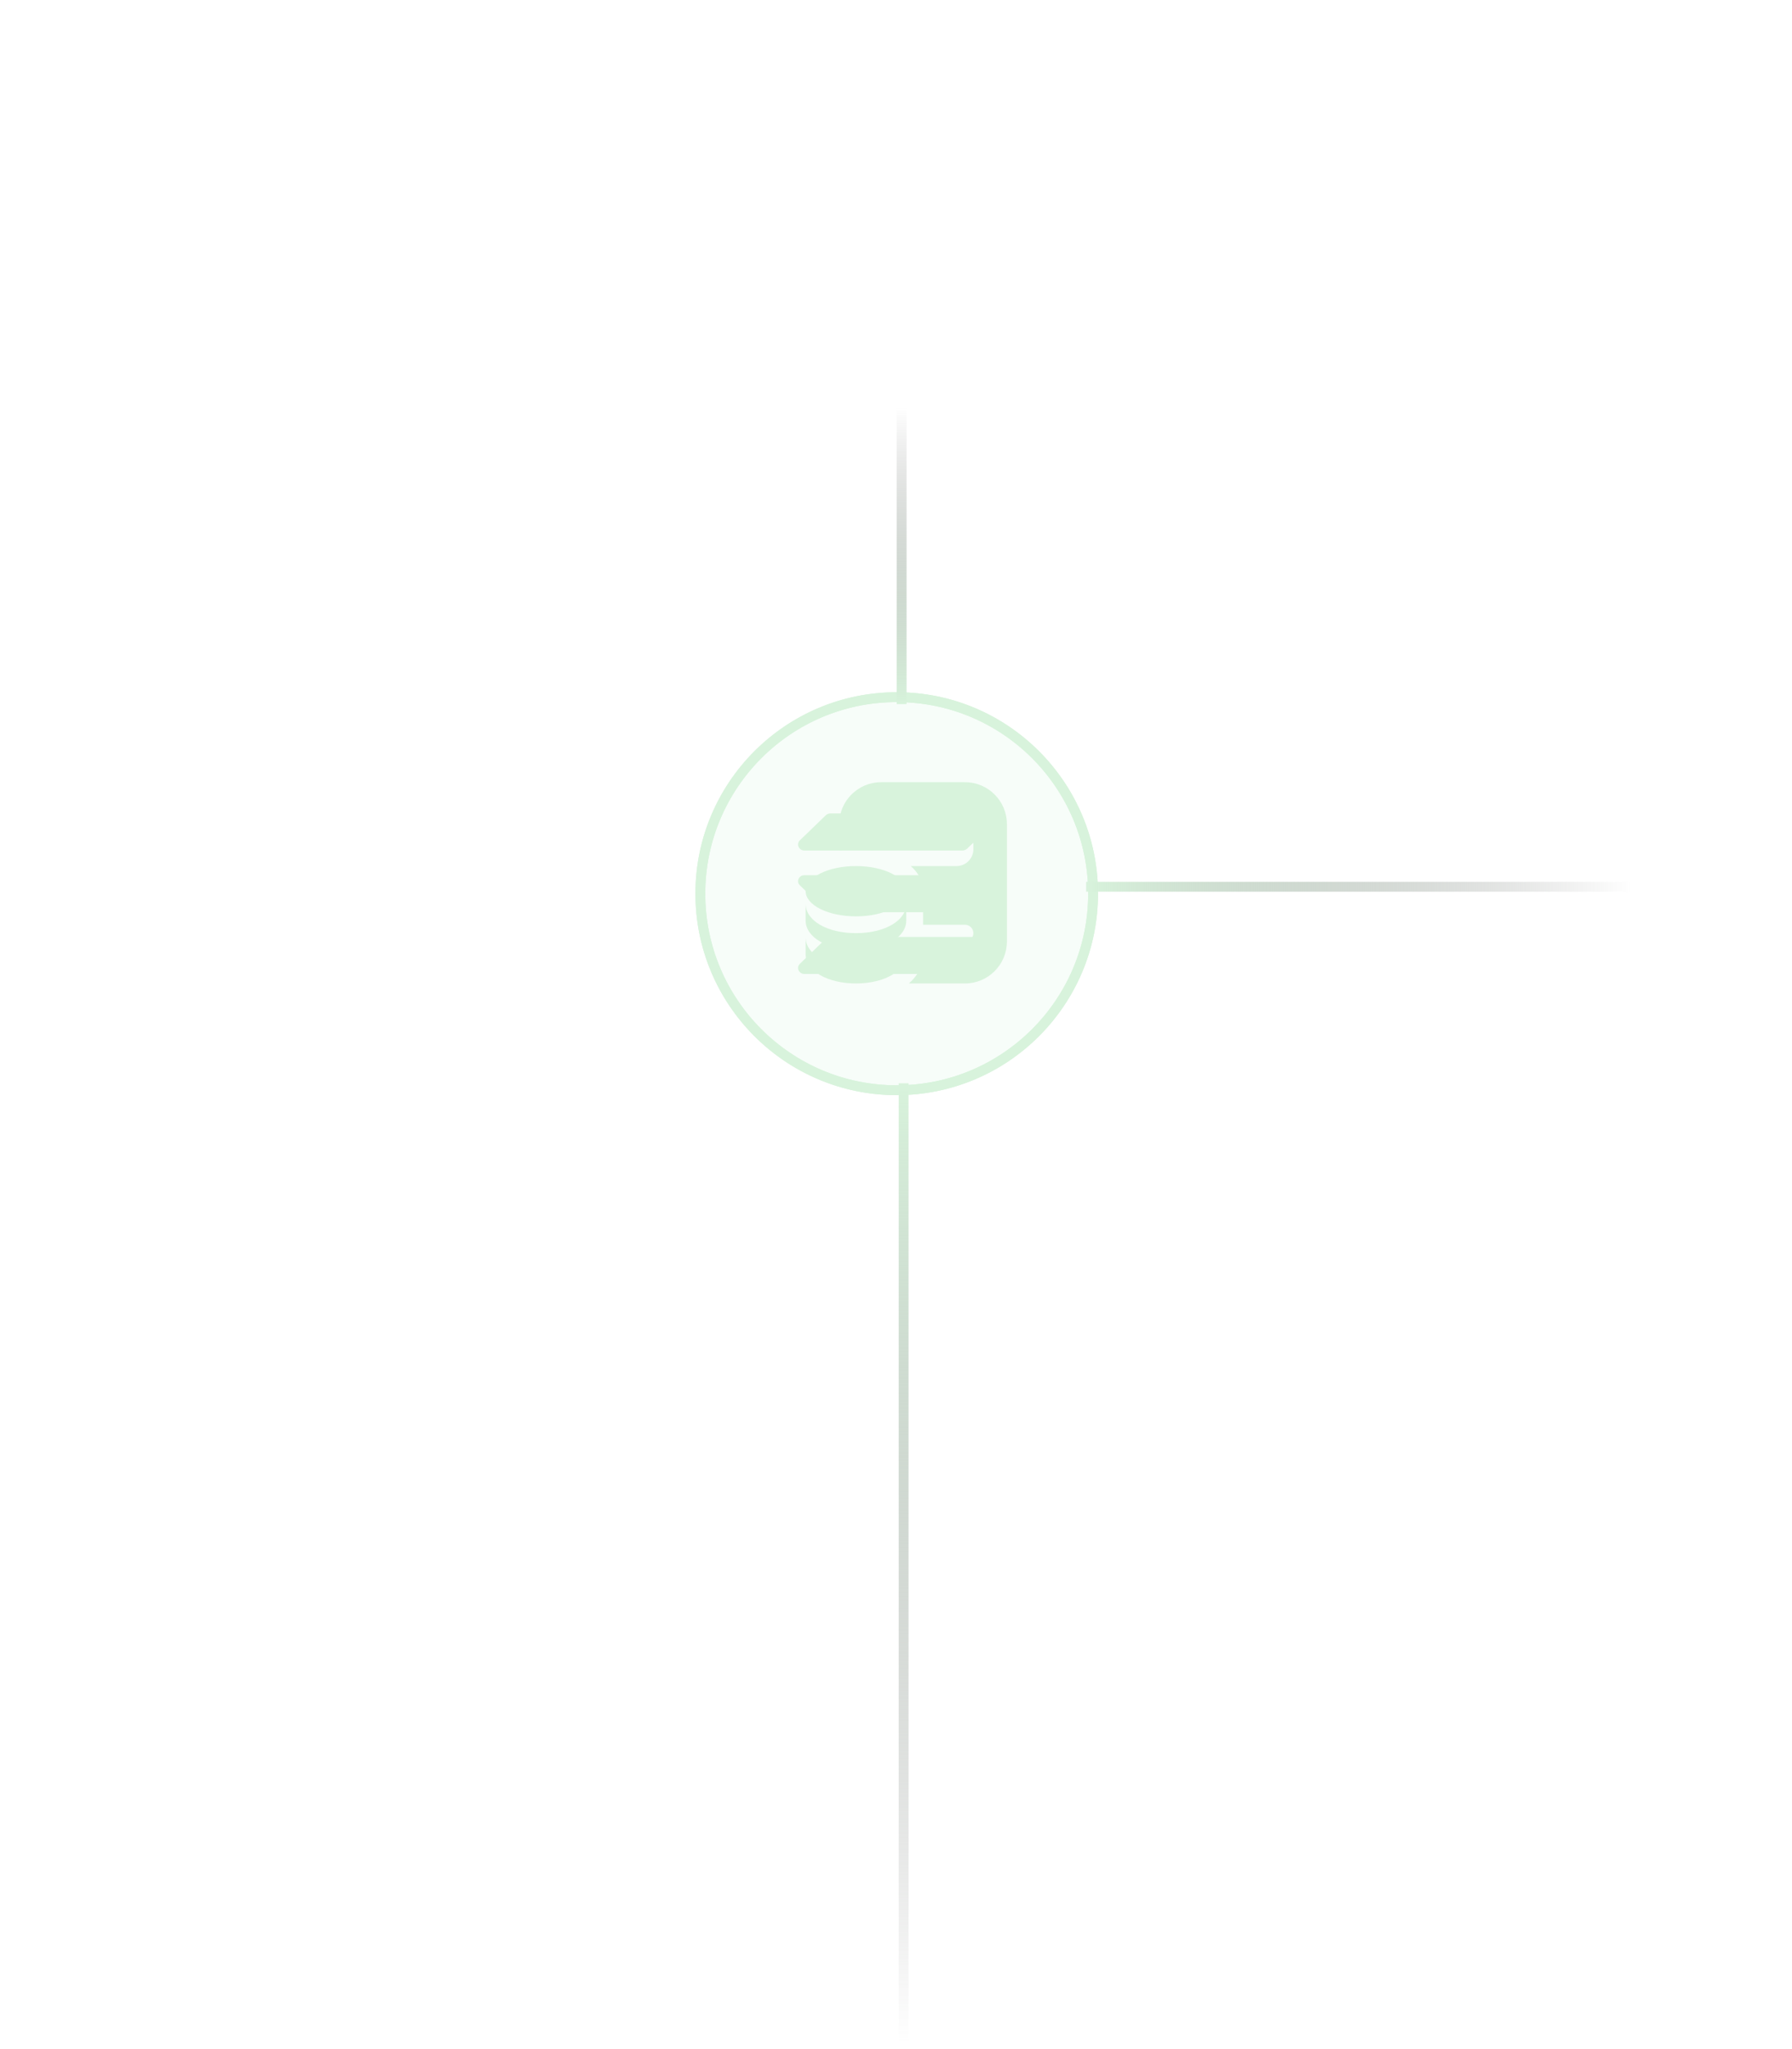 <svg width="182" height="208" viewBox="0 0 182 208" fill="none" xmlns="http://www.w3.org/2000/svg">
<g filter="url(#filter0_f_2101_123)">
<path d="M71.129 90.717C71.129 101.735 80.058 110.666 91.073 110.666C102.087 110.666 111.016 101.735 111.016 90.717C111.016 79.699 102.087 70.768 91.073 70.768C80.058 70.768 71.129 79.699 71.129 90.717Z" fill="#D8F3DC" fill-opacity="0.1" stroke="#D8F3DC"/>
<path d="M98.213 86.153C98.087 86.266 97.925 86.331 97.756 86.334H81.697C81.128 86.334 80.839 85.682 81.234 85.3L83.87 82.756C83.993 82.638 84.157 82.571 84.327 82.569H100.448C101.024 82.569 101.307 83.226 100.906 83.608L98.213 86.153ZM98.213 98.689C98.087 98.802 97.924 98.864 97.756 98.864H81.697C81.128 98.864 80.839 98.219 81.234 97.837L83.87 95.287C83.994 95.17 84.157 95.105 84.327 95.106H100.448C101.024 95.106 101.307 95.758 100.906 96.138L98.213 98.689ZM98.213 89.015C98.087 88.902 97.924 88.84 97.756 88.84H81.697C81.128 88.84 80.839 89.486 81.234 89.867L83.87 92.418C83.996 92.531 84.158 92.596 84.327 92.599H100.448C101.024 92.599 101.307 91.947 100.906 91.566L98.213 89.015Z" fill="#D8F3DC"/>
</g>
<path d="M71.129 90.717C71.129 101.735 80.058 110.666 91.073 110.666C102.087 110.666 111.016 101.735 111.016 90.717C111.016 79.699 102.087 70.768 91.073 70.768C80.058 70.768 71.129 79.699 71.129 90.717Z" fill="#D8F3DC" fill-opacity="0.1" stroke="#D8F3DC"/>
<g clip-path="url(#clip0_2101_123)">
<path d="M92.044 90.464C92.044 91.875 89.757 93.018 86.934 93.018C84.111 93.018 81.823 91.875 81.823 90.464C81.823 89.054 84.111 87.911 86.934 87.911C89.757 87.911 92.044 89.054 92.044 90.464ZM92.044 95.146V96.849C92.044 98.547 89.848 99.828 86.934 99.828C84.02 99.828 81.823 98.547 81.823 96.849V95.146C81.823 96.824 83.952 98.126 86.934 98.126C89.915 98.126 92.044 96.824 92.044 95.146ZM92.044 91.741V93.444C92.044 95.142 89.848 96.423 86.934 96.423C84.02 96.423 81.823 95.142 81.823 93.444V91.741C81.823 93.419 83.952 94.721 86.934 94.721C89.915 94.721 92.044 93.419 92.044 91.741ZM97.155 84.506H90.341V86.208H97.155V84.506ZM98.007 79.398H89.489C87.141 79.398 85.23 81.308 85.23 83.654V86.326C85.769 86.249 86.339 86.208 86.934 86.208C87.528 86.208 88.098 86.249 88.637 86.326V84.506C88.637 83.567 89.401 82.803 90.341 82.803H97.155C98.095 82.803 98.859 83.567 98.859 84.506V86.208C98.859 87.147 98.095 87.911 97.155 87.911H92.497C93.055 88.399 93.444 88.975 93.628 89.613H94.599C95.07 89.613 95.451 89.995 95.451 90.464V91.316C95.451 91.785 95.07 92.167 94.599 92.167H93.747V93.869H98.006C98.477 93.869 98.858 94.251 98.858 94.721C98.858 95.19 98.477 95.572 98.006 95.572H93.747V96.849C93.747 98.011 93.222 99.035 92.31 99.828H98.006C100.354 99.828 102.265 97.919 102.265 95.572V83.654C102.265 81.308 100.355 79.398 98.007 79.398ZM98.859 91.316C98.859 91.785 98.478 92.167 98.007 92.167C97.536 92.167 97.155 91.785 97.155 91.316V90.464C97.155 89.995 97.536 89.613 98.007 89.613C98.478 89.613 98.859 89.995 98.859 90.464V91.316Z" fill="#D8F3DC"/>
</g>
<line y1="-0.5" x2="55.316" y2="-0.5" transform="matrix(1 0 0 -1 110.313 89.513)" stroke="url(#paint0_linear_2101_123)"/>
<line y1="-0.5" x2="30.073" y2="-0.5" transform="matrix(0 -1 -1 0 91.073 71.469)" stroke="url(#paint1_linear_2101_123)"/>
<line y1="-0.5" x2="97.435" y2="-0.5" transform="matrix(0 1 1 0 92.275 109.964)" stroke="url(#paint2_linear_2101_123)"/>
<defs>
<filter id="filter0_f_2101_123" x="0.63" y="0.268" width="180.886" height="180.898" filterUnits="userSpaceOnUse" color-interpolation-filters="sRGB">
<feFlood flood-opacity="0" result="BackgroundImageFix"/>
<feBlend mode="normal" in="SourceGraphic" in2="BackgroundImageFix" result="shape"/>
<feGaussianBlur stdDeviation="35" result="effect1_foregroundBlur_2101_123"/>
</filter>
<linearGradient id="paint0_linear_2101_123" x1="0" y1="0.5" x2="55.316" y2="0.5" gradientUnits="userSpaceOnUse">
<stop stop-color="#D8F3DC"/>
<stop offset="1" stop-color="#737373" stop-opacity="0"/>
</linearGradient>
<linearGradient id="paint1_linear_2101_123" x1="0" y1="0.5" x2="30.073" y2="0.5" gradientUnits="userSpaceOnUse">
<stop stop-color="#D8F3DC"/>
<stop offset="1" stop-color="#737373" stop-opacity="0"/>
</linearGradient>
<linearGradient id="paint2_linear_2101_123" x1="0" y1="0.5" x2="97.435" y2="0.5" gradientUnits="userSpaceOnUse">
<stop stop-color="#D8F3DC"/>
<stop offset="1" stop-color="#737373" stop-opacity="0"/>
</linearGradient>
<clipPath id="clip0_2101_123">
<rect width="20.443" height="20.43" fill="white" transform="translate(81.823 79.398)"/>
</clipPath>
</defs>
</svg>
